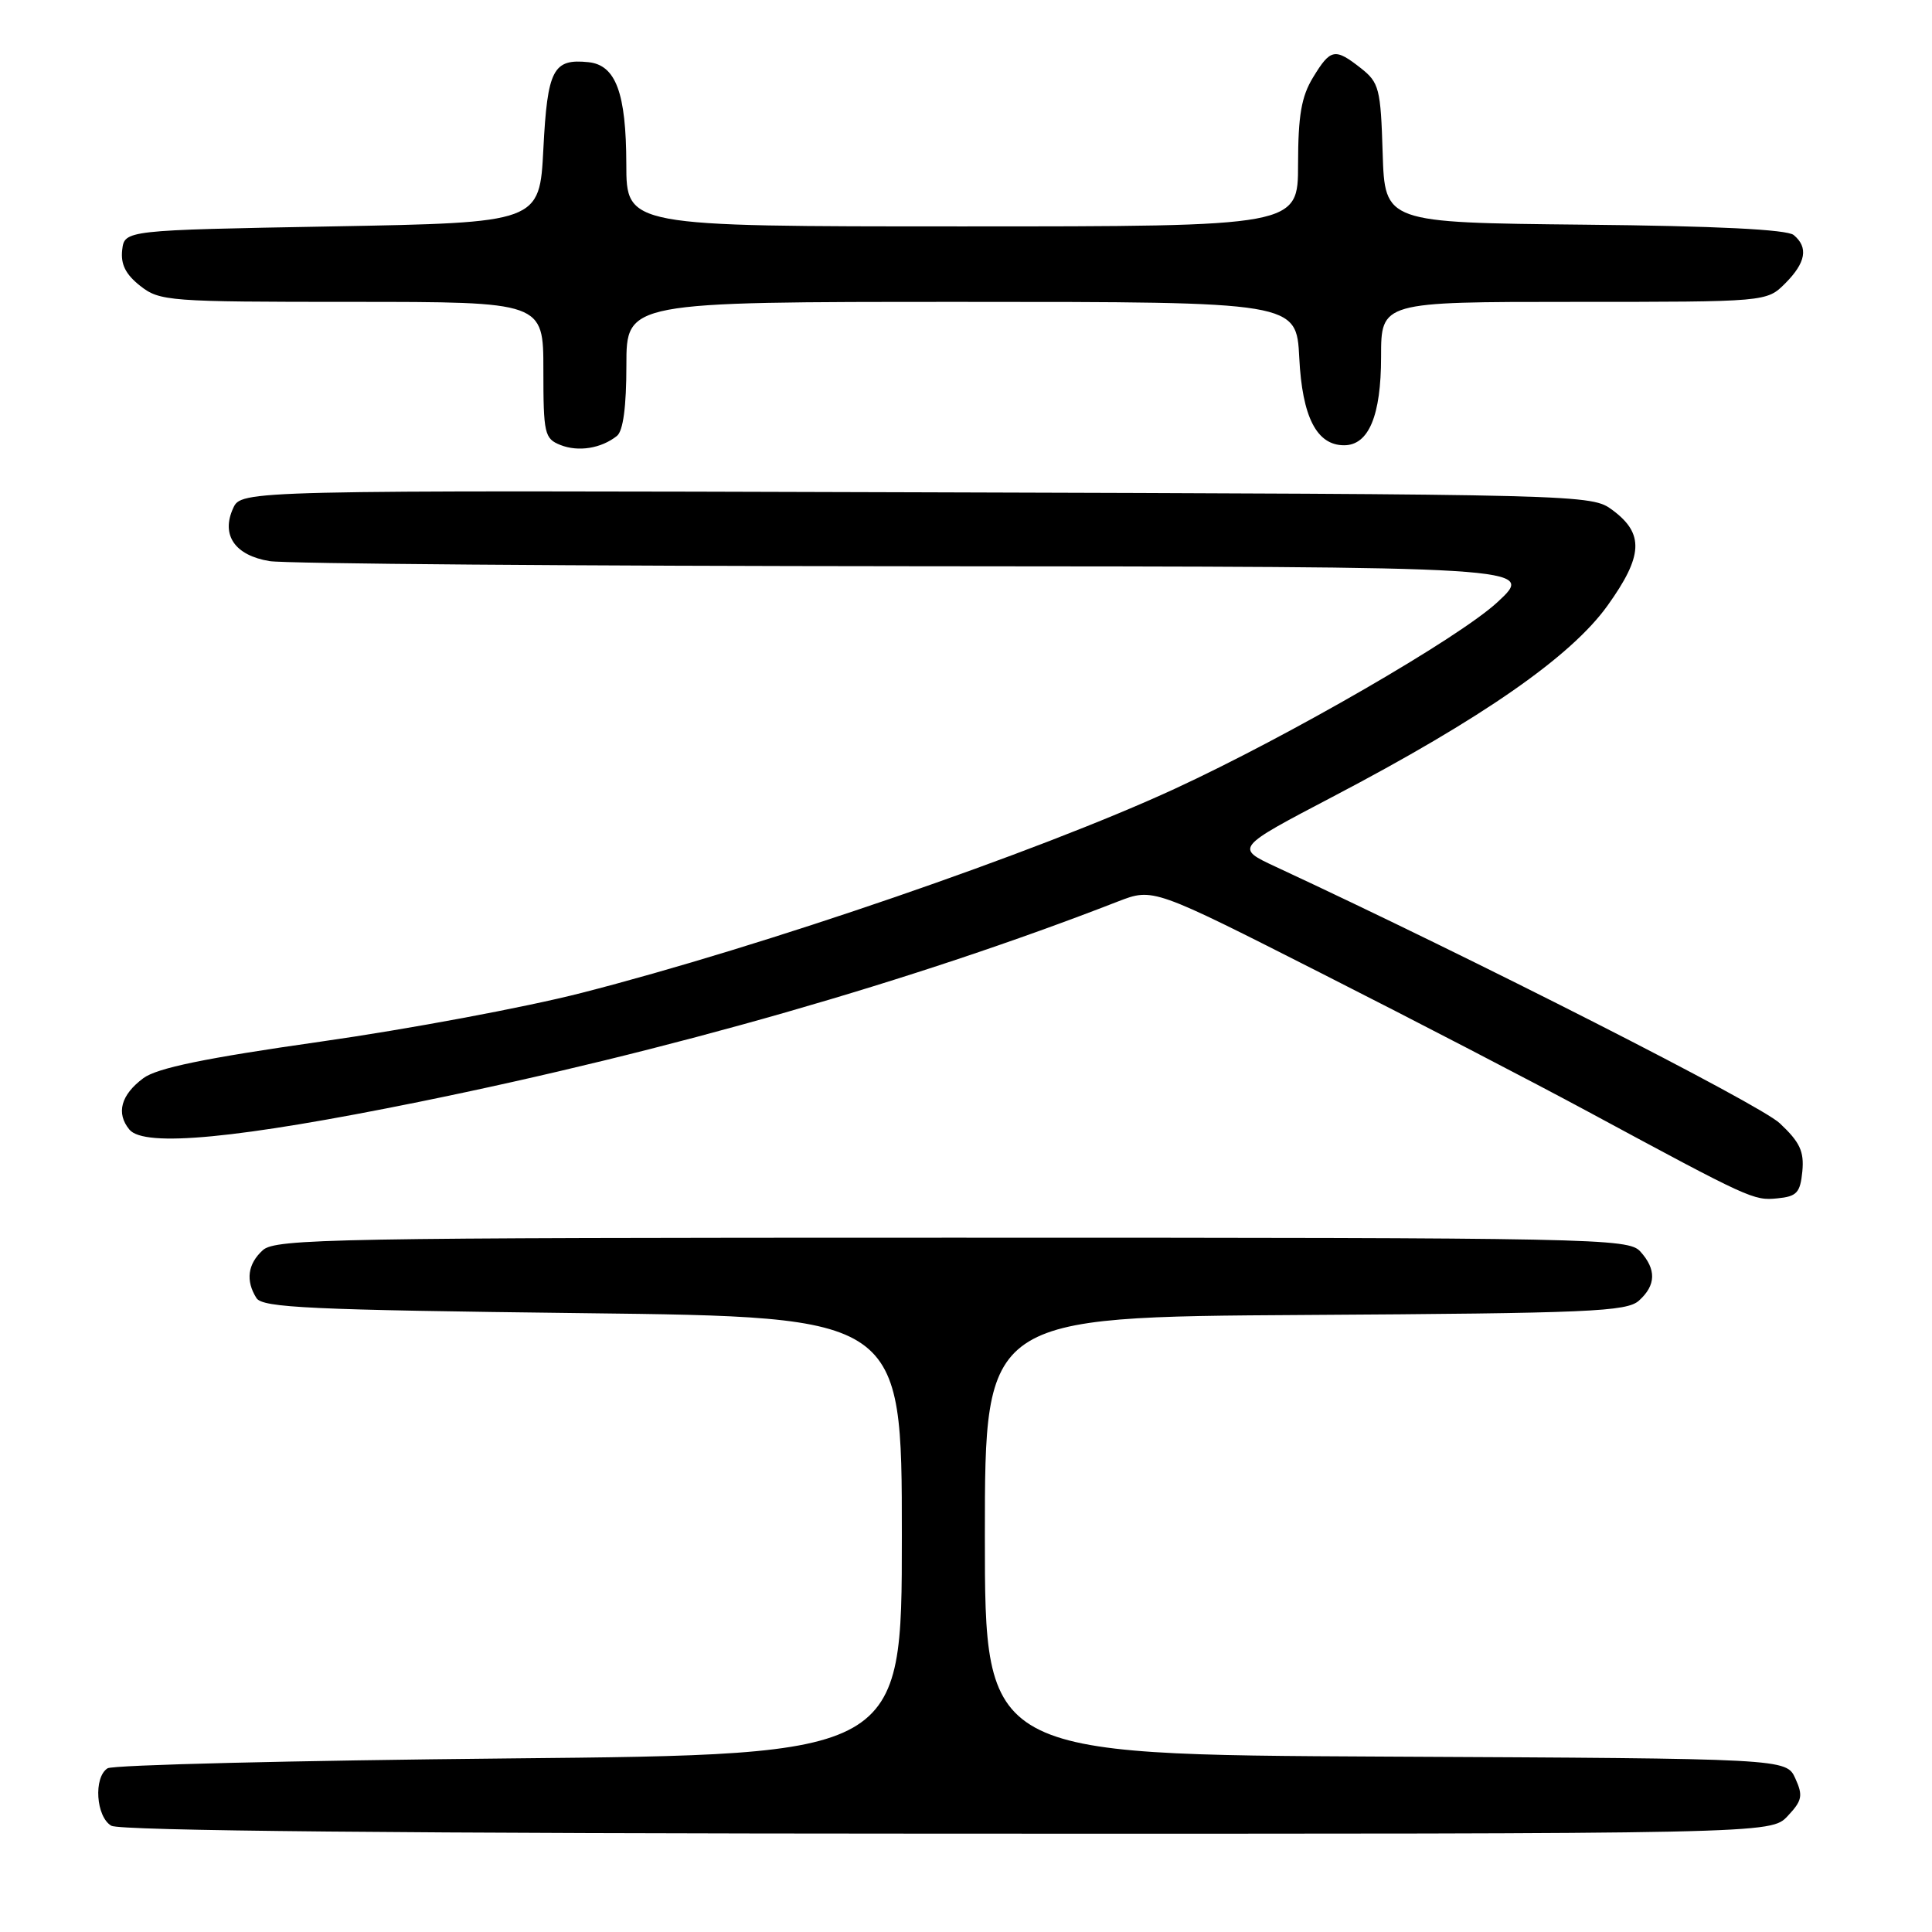 <?xml version="1.0" encoding="UTF-8" standalone="no"?>
<!DOCTYPE svg PUBLIC "-//W3C//DTD SVG 1.1//EN" "http://www.w3.org/Graphics/SVG/1.1/DTD/svg11.dtd" >
<svg xmlns="http://www.w3.org/2000/svg" xmlns:xlink="http://www.w3.org/1999/xlink" version="1.1" viewBox="0 0 256 256">
 <g >
 <path fill="currentColor"
d=" M 236.87 240.64 C 238.80 238.59 238.93 237.94 237.89 235.65 C 236.69 233.02 236.69 233.02 183.59 232.76 C 130.50 232.50 130.50 232.50 130.50 203.50 C 130.50 174.50 130.50 174.50 172.93 174.24 C 210.67 174.01 215.57 173.80 217.18 172.33 C 219.44 170.29 219.49 168.20 217.35 165.83 C 215.77 164.08 211.63 164.00 126.17 164.00 C 44.28 164.00 36.50 164.14 34.83 165.65 C 32.82 167.47 32.52 169.69 33.98 172.00 C 34.79 173.28 41.09 173.57 77.21 174.00 C 119.50 174.50 119.50 174.50 119.50 203.50 C 119.50 232.50 119.50 232.50 67.50 233.00 C 38.90 233.28 14.94 233.86 14.25 234.31 C 12.37 235.52 12.72 240.73 14.75 241.92 C 15.91 242.59 53.35 242.95 125.58 242.97 C 234.65 243.00 234.65 243.00 236.87 240.64 Z  M 238.82 155.21 C 239.07 152.56 238.49 151.33 235.82 148.83 C 233.12 146.30 195.34 127.08 169.08 114.87 C 163.66 112.35 163.66 112.35 176.58 105.58 C 196.38 95.21 208.17 87.00 213.01 80.24 C 217.72 73.67 217.88 70.72 213.68 67.60 C 210.87 65.51 210.49 65.50 121.42 65.23 C 31.98 64.96 31.98 64.96 30.89 67.35 C 29.27 70.90 31.12 73.59 35.71 74.35 C 37.80 74.70 76.40 75.00 121.50 75.03 C 203.50 75.08 203.50 75.08 198.42 79.79 C 193.34 84.50 170.78 97.54 155.62 104.54 C 137.53 112.89 101.12 125.41 77.00 131.58 C 69.58 133.48 54.05 136.38 42.50 138.02 C 27.15 140.21 20.83 141.51 19.00 142.86 C 16.02 145.07 15.35 147.51 17.15 149.68 C 19.12 152.06 31.61 150.86 55.50 146.01 C 88.54 139.30 121.18 129.94 148.14 119.45 C 152.79 117.65 152.79 117.65 175.14 128.99 C 187.44 135.22 203.35 143.48 210.50 147.34 C 231.95 158.91 232.36 159.10 235.50 158.79 C 238.09 158.54 238.54 158.05 238.82 155.21 Z  M 81.75 57.76 C 82.57 57.10 83.00 53.88 83.00 48.38 C 83.00 40.00 83.00 40.00 127.39 40.00 C 171.78 40.00 171.78 40.00 172.16 47.41 C 172.55 55.26 174.47 59.00 178.10 59.00 C 181.36 59.00 183.00 55.08 183.00 47.28 C 183.00 40.00 183.00 40.00 208.55 40.00 C 234.09 40.00 234.09 40.00 236.55 37.55 C 239.29 34.80 239.65 32.78 237.67 31.14 C 236.79 30.41 227.36 29.94 209.92 29.77 C 183.50 29.50 183.50 29.50 183.21 20.29 C 182.95 11.74 182.74 10.94 180.33 9.04 C 176.88 6.33 176.31 6.44 173.99 10.25 C 172.44 12.79 172.01 15.29 172.00 21.75 C 172.00 30.00 172.00 30.00 127.50 30.00 C 83.00 30.00 83.00 30.00 82.99 21.75 C 82.97 12.32 81.60 8.62 77.98 8.24 C 73.29 7.75 72.54 9.19 72.00 19.71 C 71.50 29.50 71.50 29.50 44.00 30.00 C 16.50 30.50 16.50 30.50 16.19 33.13 C 15.98 35.03 16.65 36.36 18.58 37.88 C 21.16 39.91 22.32 40.00 46.63 40.00 C 72.00 40.00 72.00 40.00 72.00 49.03 C 72.00 57.47 72.15 58.12 74.25 58.96 C 76.63 59.91 79.67 59.42 81.75 57.76 Z "/>
</g>
</svg>